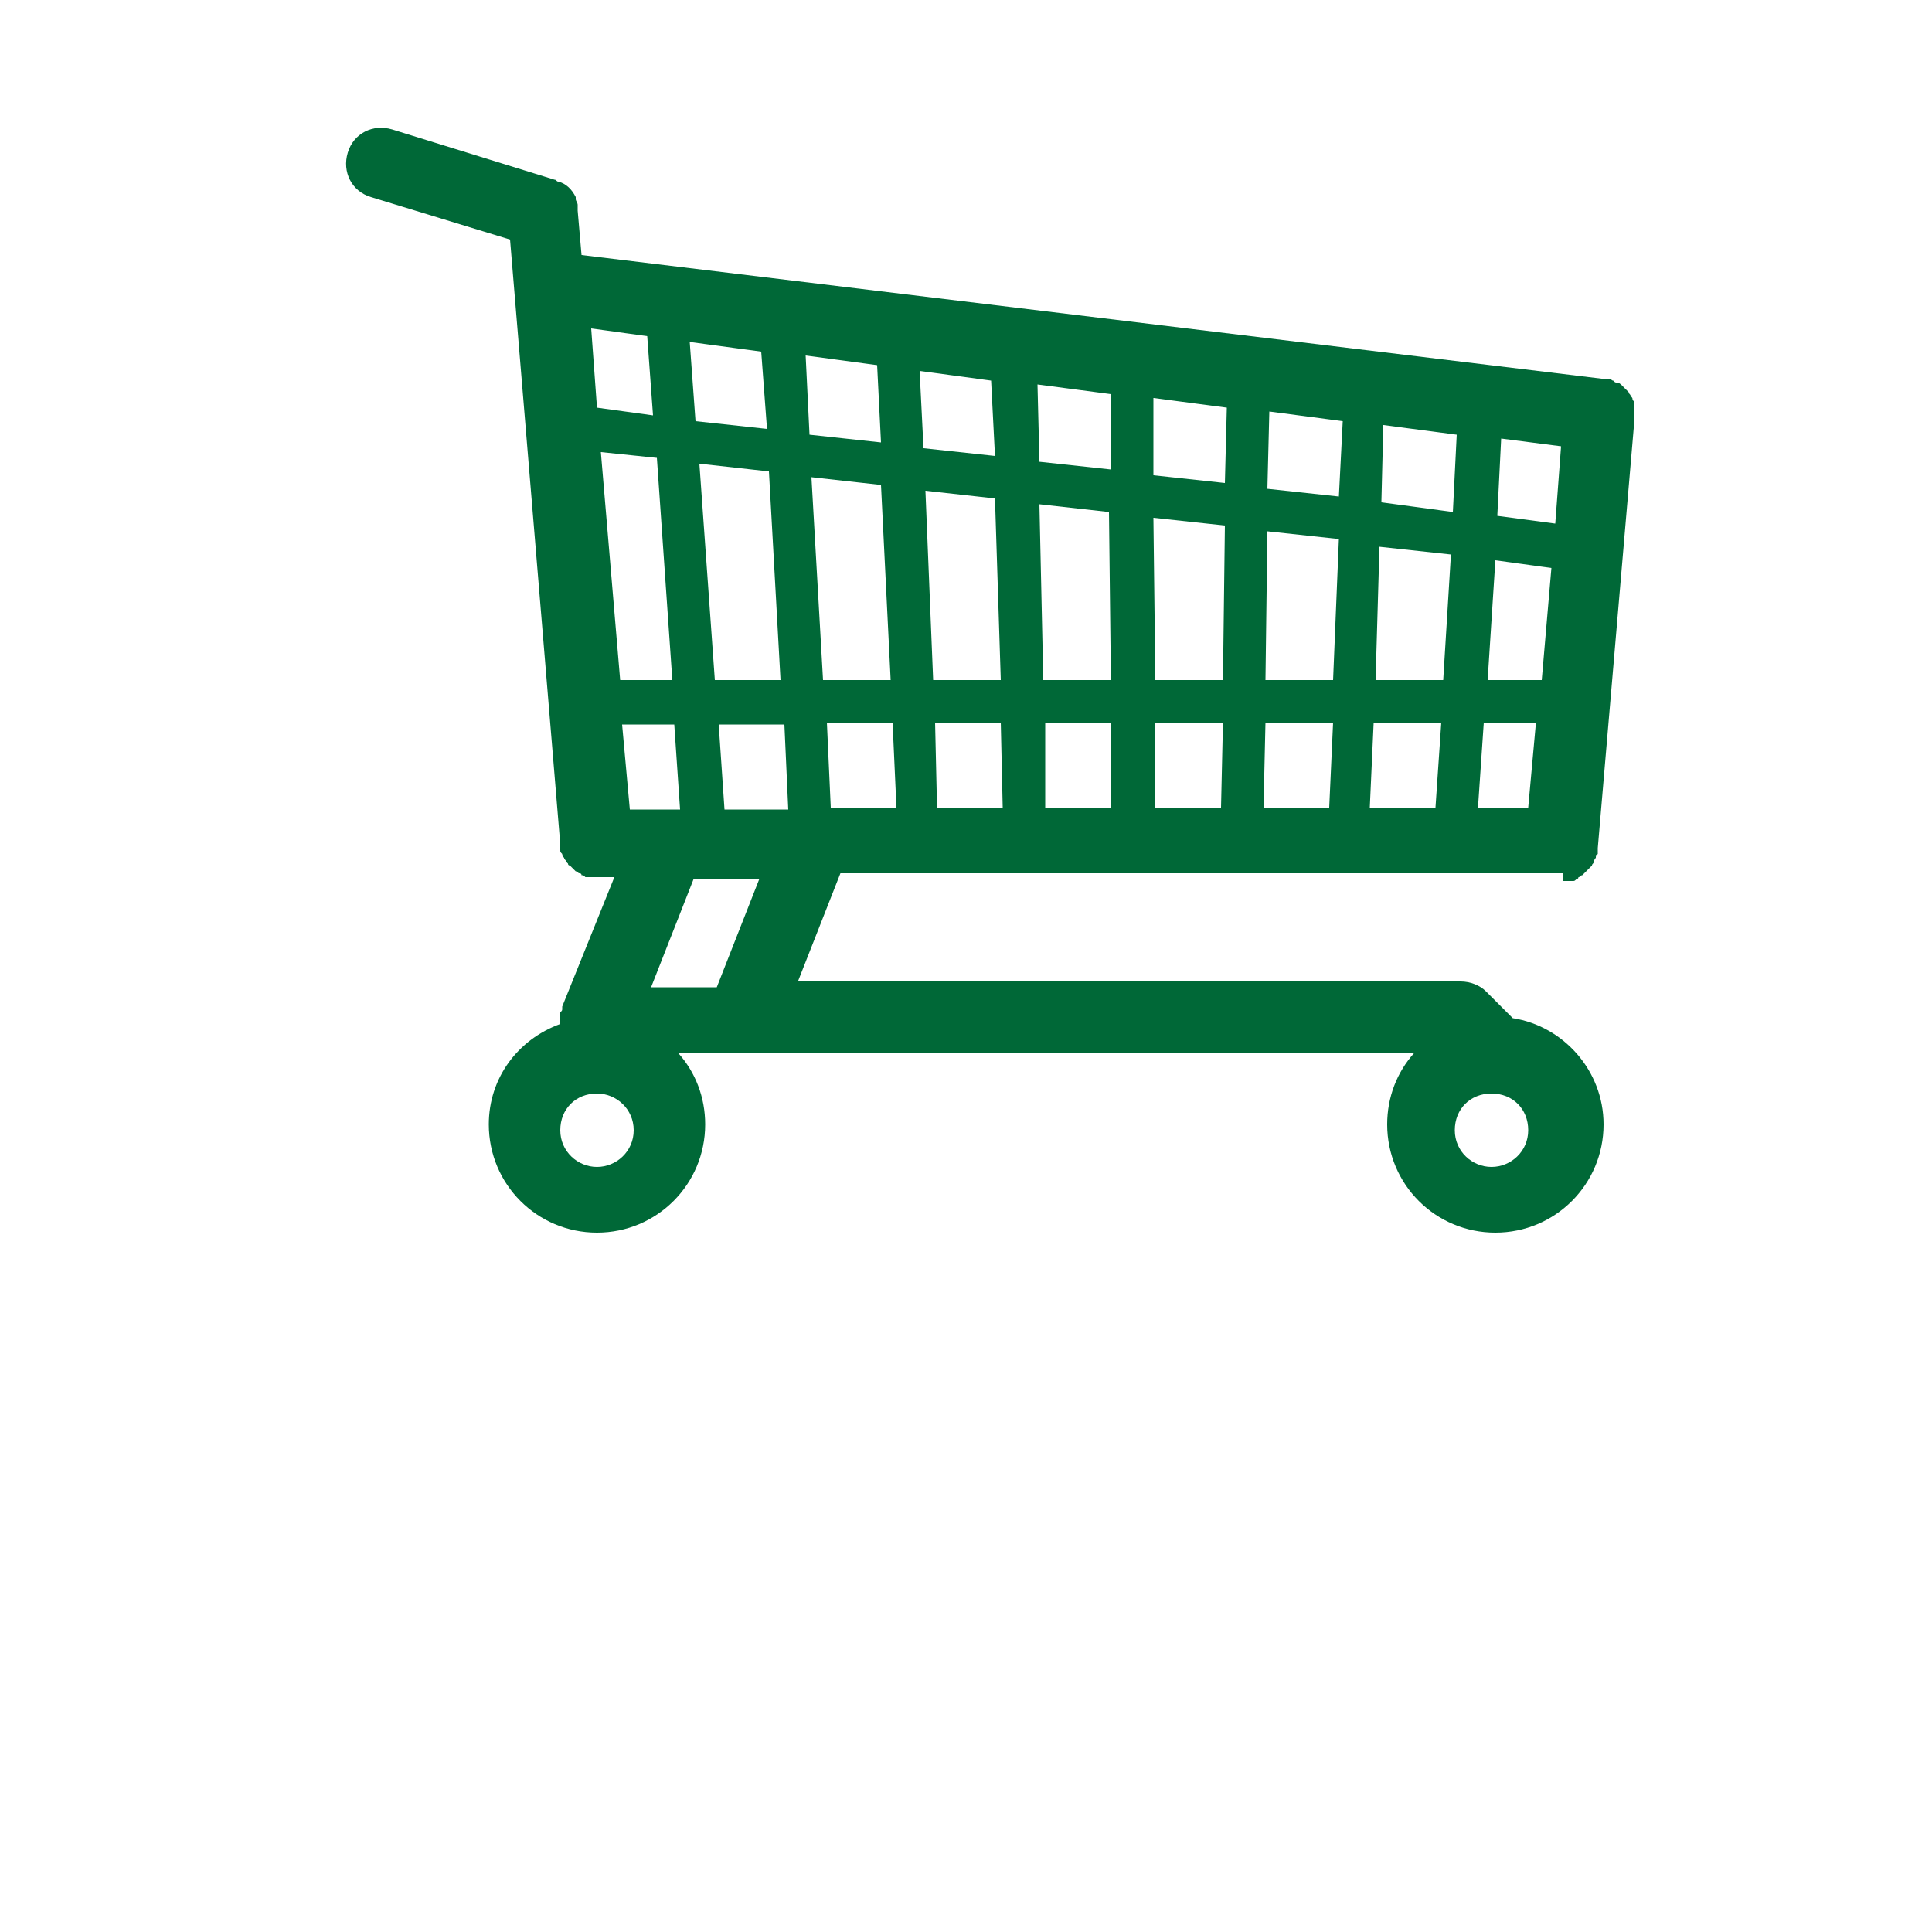 <?xml version="1.0" encoding="utf-8"?>
<!-- Generator: Adobe Illustrator 18.1.1, SVG Export Plug-In . SVG Version: 6.00 Build 0)  -->
<svg version="1.1" id="Слой_1" xmlns="http://www.w3.org/2000/svg" xmlns:xlink="http://www.w3.org/1999/xlink" x="0px" y="0px"
	 viewBox="-531 380 100 100" enable-background="new -531 380 100 100" xml:space="preserve">
<path fill="#006837" d="M-450.1,425.6L-450.1,425.6C-450.1,425.6-450.1,425.6-450.1,425.6c0.1,0,0.2,0,0.4,0c0,0,0.1,0,0.1,0c0.1,0,0.1,0,0.2-0.1
	c0,0,0.1,0,0.1-0.1c0.1,0,0.1-0.1,0.2-0.1c0,0,0.1-0.1,0.1-0.1c0,0,0.1-0.1,0.1-0.1c0,0,0.1-0.1,0.1-0.1c0,0,0.1-0.1,0.1-0.1
	c0,0,0.1-0.1,0.1-0.1c0-0.1,0.1-0.1,0.1-0.2c0,0,0-0.1,0.1-0.2c0-0.1,0-0.1,0.1-0.2c0-0.1,0-0.1,0-0.2c0,0,0-0.1,0-0.1l1.9-22.2
	c0-0.1,0-0.1,0-0.2c0-0.1,0-0.1,0-0.2c0-0.1,0-0.1,0-0.2c0-0.1,0-0.1,0-0.2c0-0.1,0-0.1-0.1-0.2c0-0.1,0-0.1-0.1-0.2
	c0-0.1-0.1-0.1-0.1-0.2c0,0-0.1-0.1-0.1-0.1c0,0-0.1-0.1-0.1-0.1c0,0-0.1-0.1-0.1-0.1c0,0-0.1-0.1-0.1-0.1c0,0-0.1-0.1-0.2-0.1
	c-0.1,0-0.1,0-0.2-0.1c-0.1,0-0.1-0.1-0.2-0.1c-0.1,0-0.1,0-0.2,0c-0.1,0-0.1,0-0.2,0l-52.8-6.4l-0.2-2.3c0,0,0,0,0,0
	c0-0.1,0-0.2,0-0.2c0,0,0-0.1,0-0.1c0-0.1-0.1-0.2-0.1-0.3c0,0,0,0,0-0.1c-0.2-0.4-0.5-0.7-0.9-0.8c-0.1,0-0.1-0.1-0.2-0.1
	c0,0,0,0,0,0l-8.4-2.6c-1-0.3-2,0.2-2.3,1.2c-0.3,1,0.2,2,1.2,2.3l7.2,2.2l2.6,31.3c0,0,0,0.1,0,0.1c0,0.1,0,0.1,0,0.2
	c0,0.1,0,0.1,0.1,0.2c0,0.1,0,0.1,0.1,0.2c0,0.1,0.1,0.1,0.1,0.2c0,0,0.1,0.1,0.1,0.1c0,0.1,0.1,0.1,0.1,0.1c0,0,0.1,0.1,0.1,0.1
	c0,0,0.1,0.1,0.1,0.1c0,0,0.1,0.1,0.1,0.1c0.1,0,0.1,0.1,0.2,0.1c0,0,0.1,0,0.1,0.1c0.1,0,0.1,0,0.2,0.1c0,0,0.1,0,0.1,0
	c0,0,0,0,0,0c0.1,0,0.2,0,0.4,0c0,0,0,0,0,0c0,0,0,0,0,0h1l-2.7,6.7v0l0,0c0,0,0,0.1,0,0.1c0,0.1,0,0.1-0.1,0.2c0,0.1,0,0.1,0,0.2
	c0,0,0,0.1,0,0.1c0,0,0,0,0,0c0,0.1,0,0.2,0,0.2c0,0,0,0,0,0.1c-2.2,0.8-3.7,2.8-3.7,5.2c0,3.1,2.5,5.6,5.6,5.6
	c3.1,0,5.6-2.5,5.6-5.6c0-1.4-0.5-2.7-1.4-3.7h3.3c0,0,0,0,0,0c0,0,0,0,0,0h34.8c-0.9,1-1.4,2.3-1.4,3.7c0,3.1,2.5,5.6,5.6,5.6
	c3.1,0,5.6-2.5,5.6-5.6c0-2.8-2.1-5.1-4.7-5.5l-1.4-1.4c-0.3-0.3-0.8-0.5-1.3-0.5h-34.3l2.2-5.6H-450.1z M-496.4,421.9h-2l-0.4-4.4
	h2.7l0.3,4.4H-496.4C-496.4,421.9-496.4,421.9-496.4,421.9z M-488.2,417.4h3.4l0.2,4.4h-3.4L-488.2,417.4z M-451.2,415.2h-2.8
	l0.4-6.2l2.9,0.4L-451.2,415.2z M-456.3,415.2h-3.5l0.2-6.9l3.7,0.4L-456.3,415.2z M-462,415.2h-3.5l0.1-7.7l3.7,0.4L-462,415.2z
	 M-467.7,415.2h-3.5l-0.1-8.4l3.7,0.4L-467.7,415.2z M-473.5,415.2h-3.5l-0.2-9.1l3.6,0.4L-473.5,415.2z M-479.2,415.2h-3.5
	l-0.4-9.8l3.6,0.4L-479.2,415.2z M-484.9,415.2h-3.5l-0.6-10.5l3.6,0.4L-484.9,415.2z M-482.6,417.4h3.4l0.1,4.4h-3.4L-482.6,417.4z
	 M-476.9,417.4h3.4l0,4.4h-3.4L-476.9,417.4z M-471.2,417.4h3.5l-0.1,4.4h-3.4L-471.2,417.4z M-465.5,417.4h3.5l-0.2,4.4h-3.4
	L-465.5,417.4z M-459.9,417.4h3.5l-0.3,4.4h-3.4L-459.9,417.4z M-454.2,417.4h2.7l-0.4,4.4h-2.6L-454.2,417.4z M-450.5,407.1l-3-0.4
	l0.2-4l3.1,0.4L-450.5,407.1z M-455.8,406.5l-3.7-0.5l0.1-4l3.8,0.5L-455.8,406.5z M-461.7,405.7l-3.7-0.4l0.1-4l3.8,0.5
	L-461.7,405.7z M-467.6,405l-3.7-0.4l0-4l3.8,0.5L-467.6,405z M-473.5,404.3l-3.7-0.4l-0.1-4l3.8,0.5L-473.5,404.3z M-479.5,403.6
	l-3.7-0.4l-0.2-4l3.7,0.5L-479.5,403.6z M-485.4,402.9l-3.7-0.4l-0.2-4.1l3.7,0.5L-485.4,402.9z M-491.3,402.2l-3.7-0.4l-0.3-4.1
	l3.7,0.5L-491.3,402.2z M-491.2,404.4l0.6,10.8h-3.4l-0.8-11.2L-491.2,404.4z M-496.2,415.2h-2.7l-1-11.8l2.9,0.3L-496.2,415.2z
	 M-493.5,421.9l-0.3-4.4h3.4l0.2,4.4H-493.5z M-497.5,397.4l0.3,4.1l-2.9-0.4l-0.3-4.1L-497.5,397.4z M-500.1,440.4
	c-1,0-1.9-0.8-1.9-1.9s0.8-1.9,1.9-1.9c1,0,1.9,0.8,1.9,1.9S-499.1,440.4-500.1,440.4z M-453.8,440.4c-1,0-1.9-0.8-1.9-1.9
	s0.8-1.9,1.9-1.9s1.9,0.8,1.9,1.9S-452.8,440.4-453.8,440.4z M-493.9,431.1h-3.4l2.2-5.6h3.4L-493.9,431.1z"/>
</svg>

